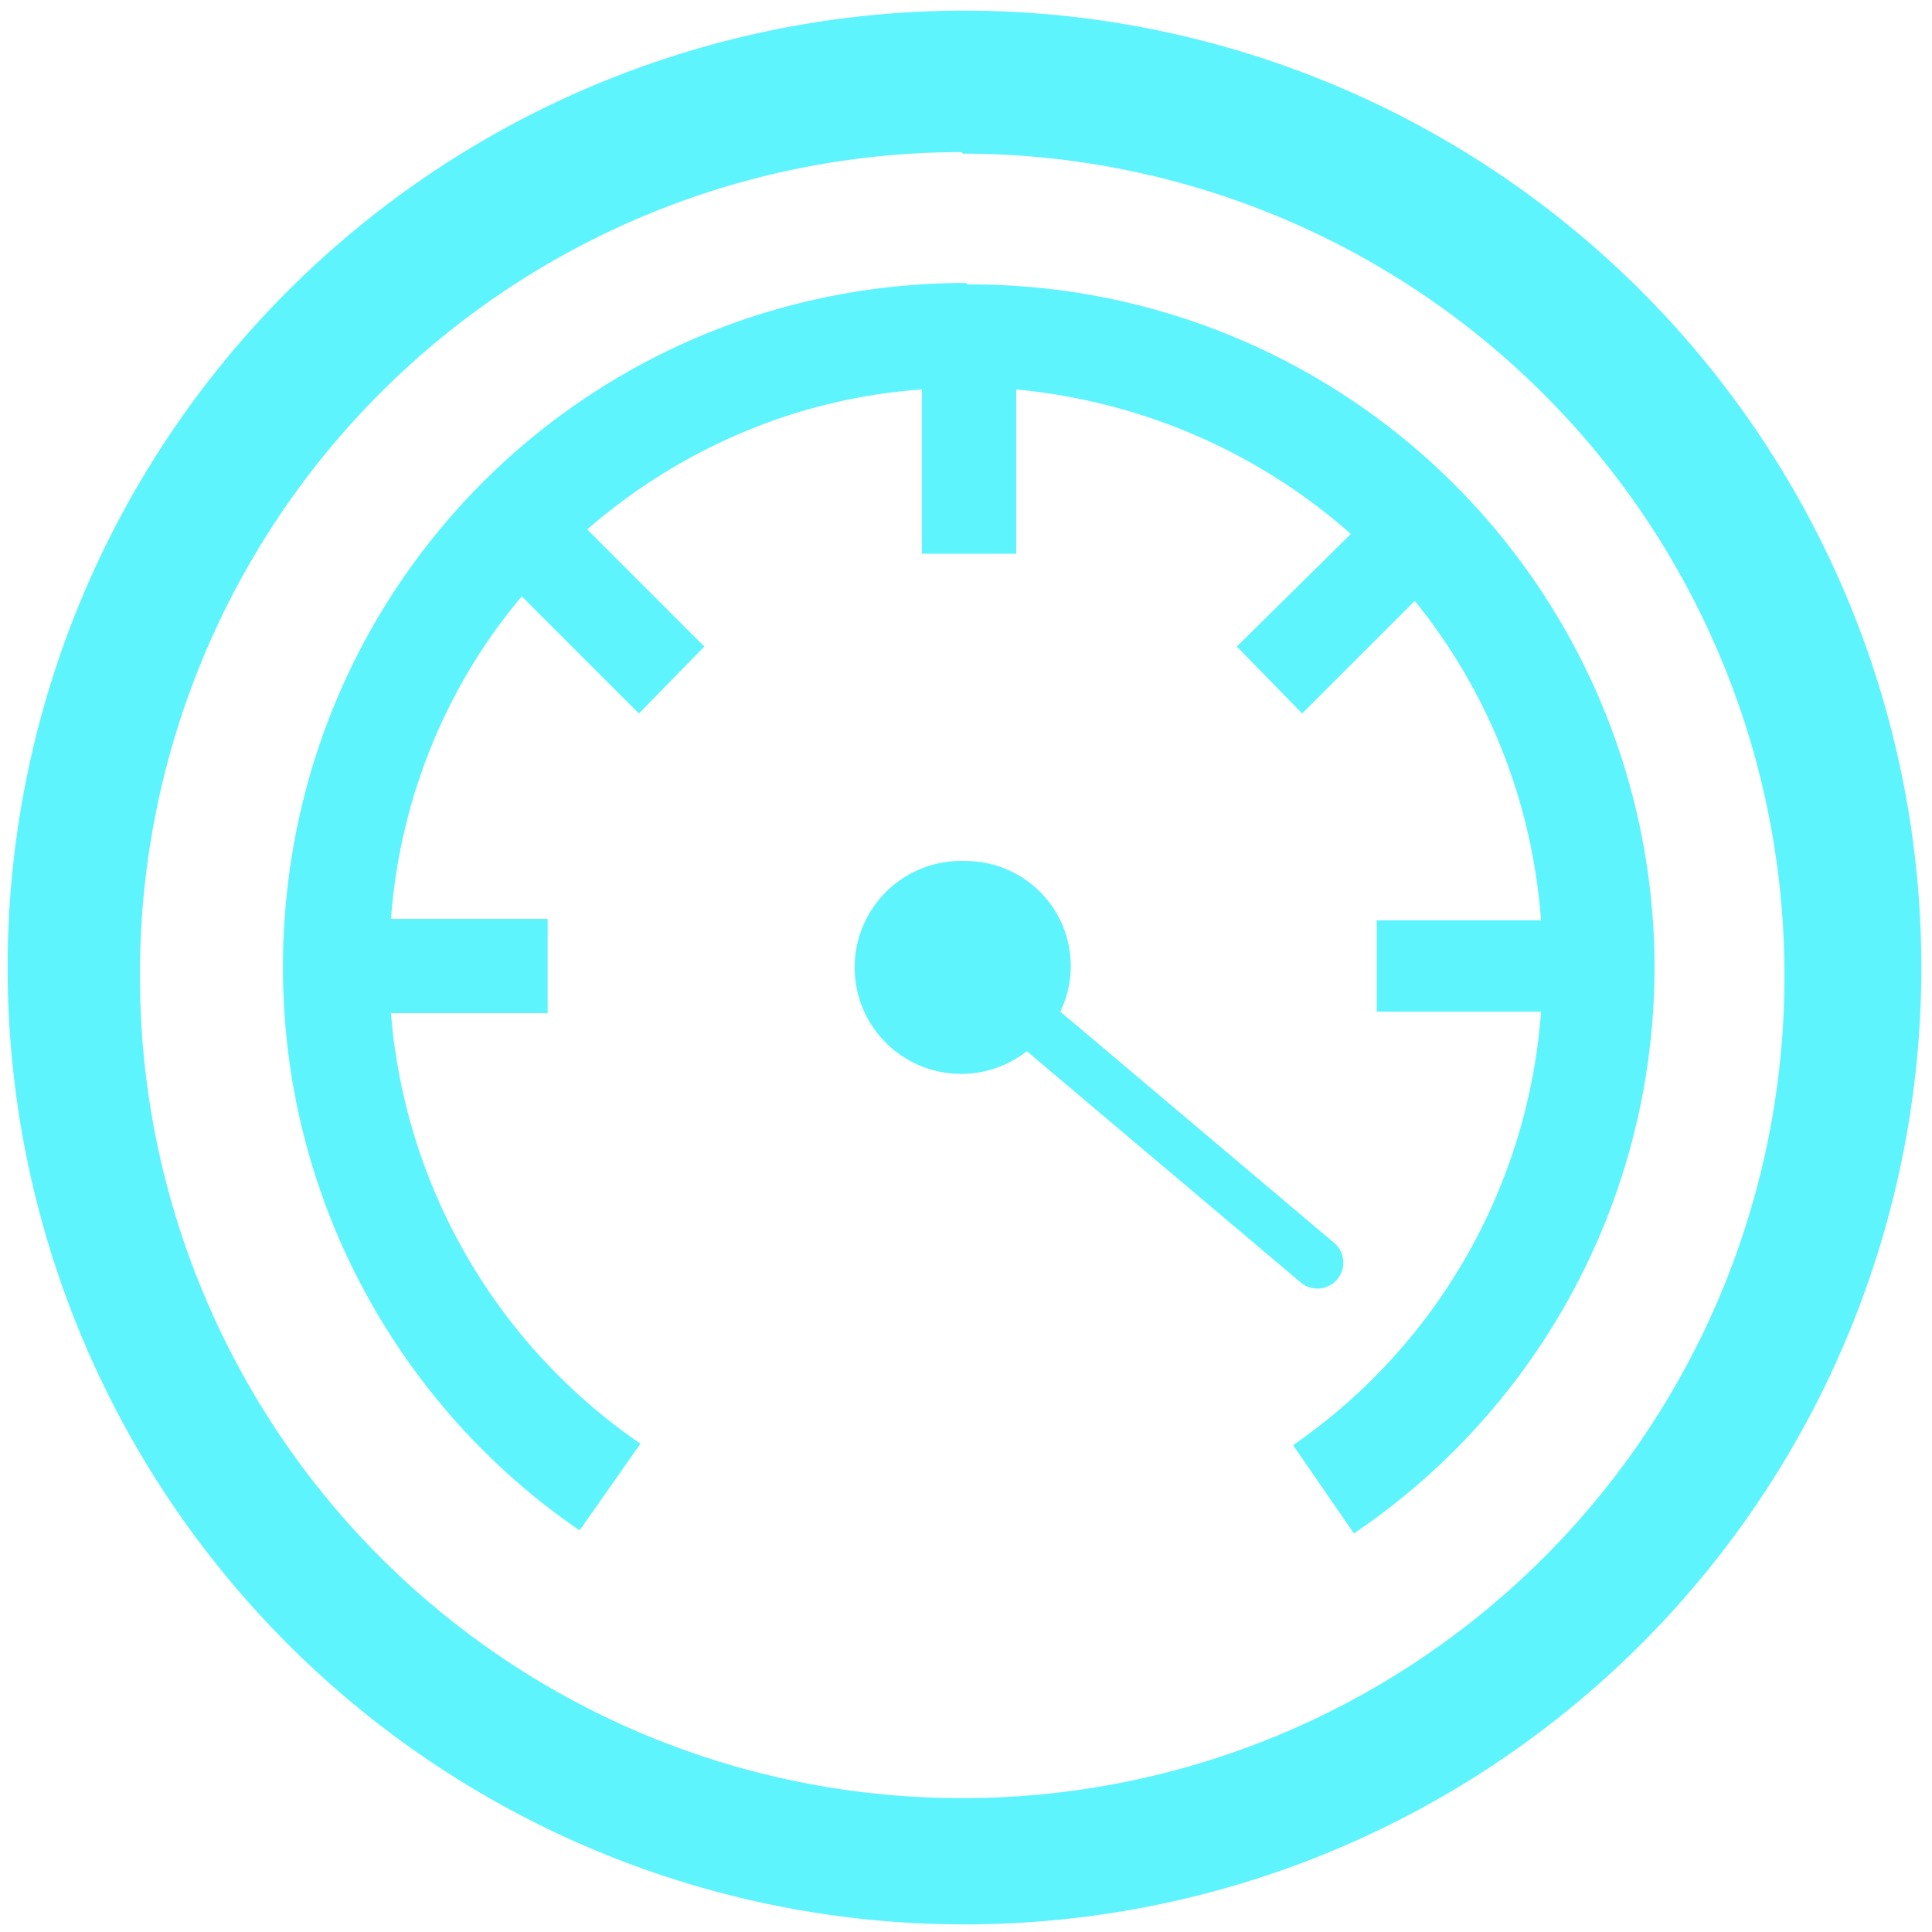 <?xml version="1.0" encoding="UTF-8" standalone="no"?>
<svg
   xmlns:dc="http://purl.org/dc/elements/1.1/"
   xmlns:cc="http://creativecommons.org/ns#"
   xmlns:rdf="http://www.w3.org/1999/02/22-rdf-syntax-ns#"
   xmlns:svg="http://www.w3.org/2000/svg"
   xmlns="http://www.w3.org/2000/svg"
   xmlns:sodipodi="http://sodipodi.sourceforge.net/DTD/sodipodi-0.dtd"
   xmlns:inkscape="http://www.inkscape.org/namespaces/inkscape"
   width="48"
   height="48"
   viewBox="0 0 12.7 12.7"
   version="1.1"
   id="svg4"
   sodipodi:docname="stacer.svg"
   inkscape:version="0.92.4 (5da689c313, 2019-01-14)">
  <defs
     id="defs8" />
  <sodipodi:namedview
     pagecolor="#ffffff"
     bordercolor="#666666"
     borderopacity="1"
     objecttolerance="10"
     gridtolerance="10"
     guidetolerance="10"
     inkscape:pageopacity="0"
     inkscape:pageshadow="2"
     inkscape:window-width="1087"
     inkscape:window-height="480"
     id="namedview6"
     showgrid="false"
     inkscape:zoom="4.9166667"
     inkscape:cx="2.1355932"
     inkscape:cy="24"
     inkscape:window-x="0"
     inkscape:window-y="25"
     inkscape:window-maximized="0"
     inkscape:current-layer="svg4" />
  <path
     d="M 6.34,0.07 A 6.29,6.29 0 0 0 0.05,6.37 6.29,6.29 0 0 0 6.35,12.65 6.29,6.29 0 0 0 12.63,6.36 6.29,6.29 0 0 0 6.34,0.07 Z M 6.32,1 6.33,1.01 a 5.4,5.4 0 0 1 5.4,5.4 5.4,5.4 0 0 1 -5.4,5.41 A 5.4,5.4 0 0 1 0.92,6.42 5.4,5.4 0 0 1 6.32,1 Z m 0.03,0.86 c -2.49,0 -4.49,2 -4.49,4.5 0,1.54 0.78,2.9 1.95,3.7 L 4.21,9.49 A 3.8,3.8 0 0 1 2.57,6.66 H 3.6 V 6.04 H 2.57 C 2.63,5.24 2.94,4.5 3.43,3.92 L 4.2,4.69 4.63,4.25 3.86,3.48 C 4.46,2.96 5.22,2.62 6.06,2.56 V 3.64 H 6.68 V 2.56 c 0.84,0.08 1.6,0.42 2.2,0.95 L 8.13,4.25 8.56,4.69 9.3,3.95 c 0.47,0.58 0.77,1.3 0.83,2.1 H 9.05 v 0.6 h 1.08 A 3.8,3.8 0 0 1 8.5,9.5 l 0.4,0.58 A 4.49,4.49 0 0 0 6.36,1.87 Z m 0,3.8 a 0.7,0.7 0 1 0 0.4,1.25 l 1.8,1.52 A 0.17,0.17 0 0 0 8.79,8.41 0.17,0.17 0 0 0 8.77,8.17 L 6.97,6.65 A 0.69,0.69 0 0 0 6.35,5.66 Z"
     id="path2"
     inkscape:connector-curvature="0"
     style="fill:#5DF4FE" />
</svg>

